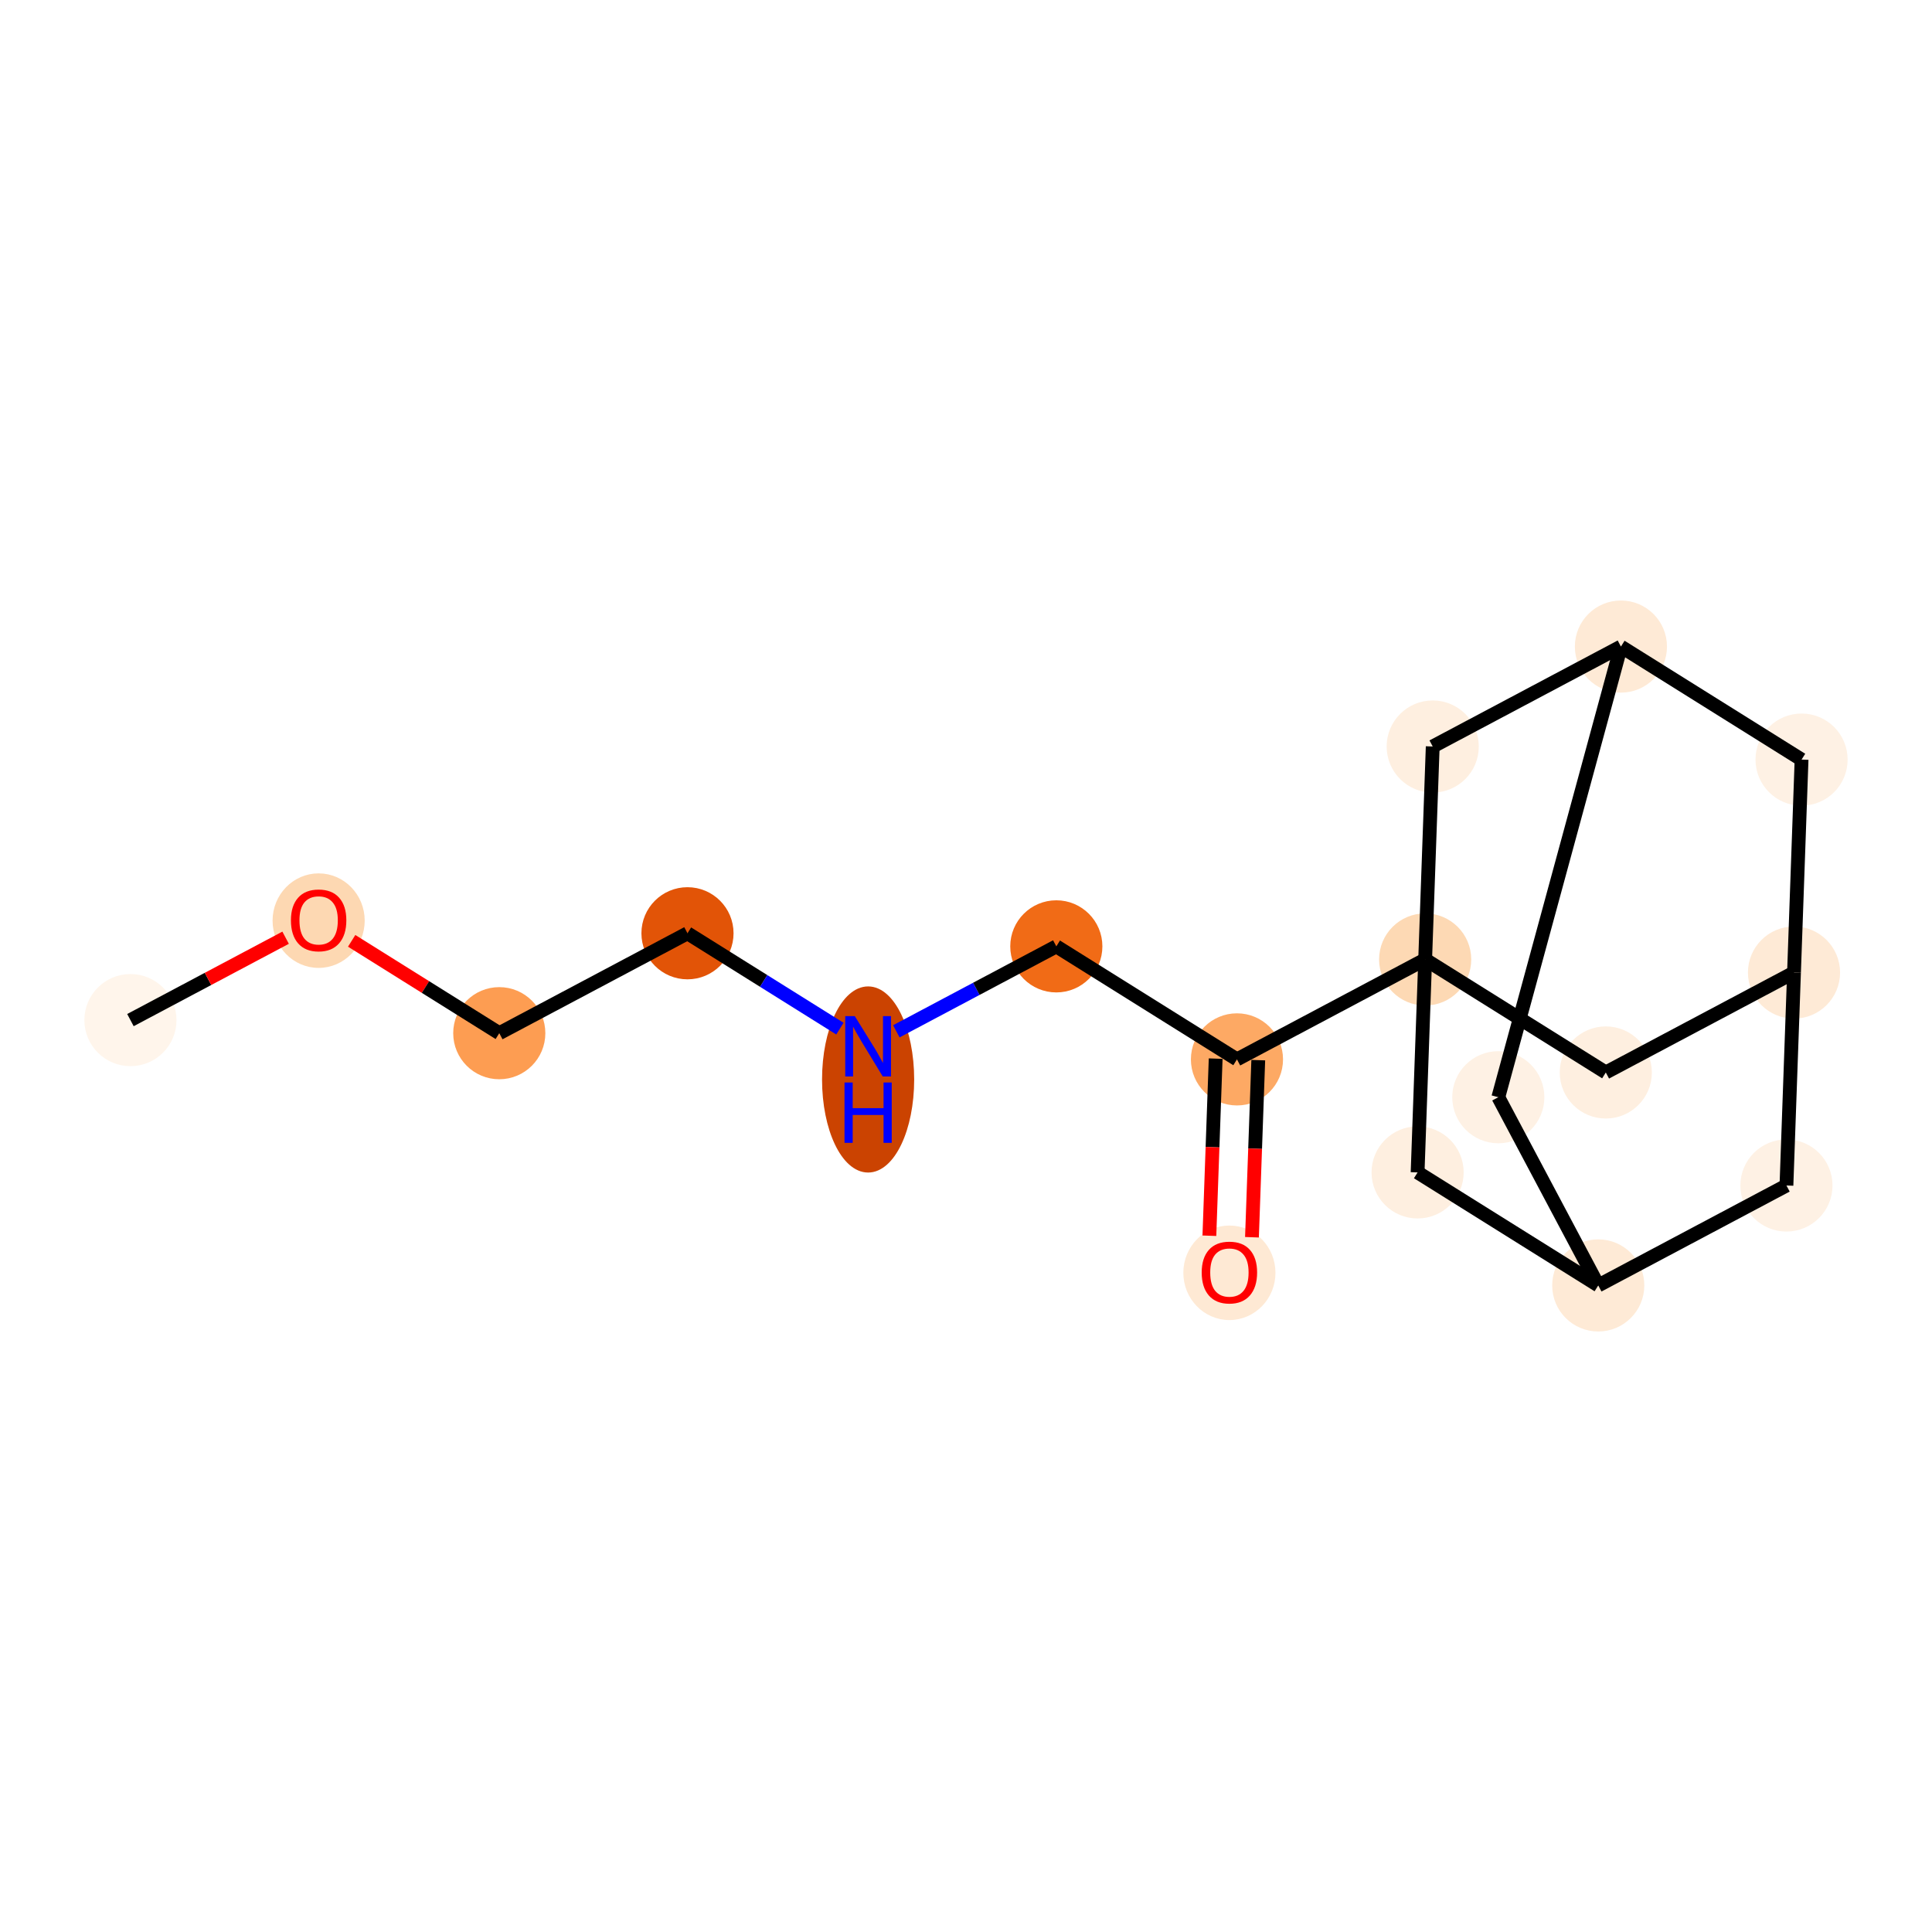 <?xml version='1.0' encoding='iso-8859-1'?>
<svg version='1.1' baseProfile='full'
              xmlns='http://www.w3.org/2000/svg'
                      xmlns:rdkit='http://www.rdkit.org/xml'
                      xmlns:xlink='http://www.w3.org/1999/xlink'
                  xml:space='preserve'
width='280px' height='280px' viewBox='0 0 280 280'>
<!-- END OF HEADER -->
<rect style='opacity:1.0;fill:#FFFFFF;stroke:none' width='280' height='280' x='0' y='0'> </rect>
<ellipse cx='18.904' cy='147.841' rx='6.176' ry='6.176'  style='fill:#FFF5EB;fill-rule:evenodd;stroke:#FFF5EB;stroke-width:1.0px;stroke-linecap:butt;stroke-linejoin:miter;stroke-opacity:1' />
<ellipse cx='46.179' cy='133.426' rx='6.176' ry='6.35'  style='fill:#FDD8B2;fill-rule:evenodd;stroke:#FDD8B2;stroke-width:1.0px;stroke-linecap:butt;stroke-linejoin:miter;stroke-opacity:1' />
<ellipse cx='72.359' cy='149.738' rx='6.176' ry='6.176'  style='fill:#FD9D52;fill-rule:evenodd;stroke:#FD9D52;stroke-width:1.0px;stroke-linecap:butt;stroke-linejoin:miter;stroke-opacity:1' />
<ellipse cx='99.635' cy='135.256' rx='6.176' ry='6.176'  style='fill:#E25407;fill-rule:evenodd;stroke:#E25407;stroke-width:1.0px;stroke-linecap:butt;stroke-linejoin:miter;stroke-opacity:1' />
<ellipse cx='125.814' cy='156.446' rx='6.176' ry='12.987'  style='fill:#CB4301;fill-rule:evenodd;stroke:#CB4301;stroke-width:1.0px;stroke-linecap:butt;stroke-linejoin:miter;stroke-opacity:1' />
<ellipse cx='153.09' cy='137.154' rx='6.176' ry='6.176'  style='fill:#F16B16;fill-rule:evenodd;stroke:#F16B16;stroke-width:1.0px;stroke-linecap:butt;stroke-linejoin:miter;stroke-opacity:1' />
<ellipse cx='179.27' cy='153.534' rx='6.176' ry='6.176'  style='fill:#FDA964;fill-rule:evenodd;stroke:#FDA964;stroke-width:1.0px;stroke-linecap:butt;stroke-linejoin:miter;stroke-opacity:1' />
<ellipse cx='178.174' cy='184.464' rx='6.176' ry='6.35'  style='fill:#FEE9D4;fill-rule:evenodd;stroke:#FEE9D4;stroke-width:1.0px;stroke-linecap:butt;stroke-linejoin:miter;stroke-opacity:1' />
<ellipse cx='206.545' cy='139.051' rx='6.176' ry='6.176'  style='fill:#FDD9B4;fill-rule:evenodd;stroke:#FDD9B4;stroke-width:1.0px;stroke-linecap:butt;stroke-linejoin:miter;stroke-opacity:1' />
<ellipse cx='232.725' cy='155.431' rx='6.176' ry='6.176'  style='fill:#FEEFE0;fill-rule:evenodd;stroke:#FEEFE0;stroke-width:1.0px;stroke-linecap:butt;stroke-linejoin:miter;stroke-opacity:1' />
<ellipse cx='260.001' cy='140.949' rx='6.176' ry='6.176'  style='fill:#FEEAD6;fill-rule:evenodd;stroke:#FEEAD6;stroke-width:1.0px;stroke-linecap:butt;stroke-linejoin:miter;stroke-opacity:1' />
<ellipse cx='261.096' cy='110.086' rx='6.176' ry='6.176'  style='fill:#FEF1E4;fill-rule:evenodd;stroke:#FEF1E4;stroke-width:1.0px;stroke-linecap:butt;stroke-linejoin:miter;stroke-opacity:1' />
<ellipse cx='234.916' cy='93.706' rx='6.176' ry='6.176'  style='fill:#FEEAD6;fill-rule:evenodd;stroke:#FEEAD6;stroke-width:1.0px;stroke-linecap:butt;stroke-linejoin:miter;stroke-opacity:1' />
<ellipse cx='217.147' cy='159.018' rx='6.176' ry='6.176'  style='fill:#FEF1E4;fill-rule:evenodd;stroke:#FEF1E4;stroke-width:1.0px;stroke-linecap:butt;stroke-linejoin:miter;stroke-opacity:1' />
<ellipse cx='231.63' cy='186.294' rx='6.176' ry='6.176'  style='fill:#FEEAD6;fill-rule:evenodd;stroke:#FEEAD6;stroke-width:1.0px;stroke-linecap:butt;stroke-linejoin:miter;stroke-opacity:1' />
<ellipse cx='258.905' cy='171.811' rx='6.176' ry='6.176'  style='fill:#FEF1E4;fill-rule:evenodd;stroke:#FEF1E4;stroke-width:1.0px;stroke-linecap:butt;stroke-linejoin:miter;stroke-opacity:1' />
<ellipse cx='205.45' cy='169.914' rx='6.176' ry='6.176'  style='fill:#FEEFE0;fill-rule:evenodd;stroke:#FEEFE0;stroke-width:1.0px;stroke-linecap:butt;stroke-linejoin:miter;stroke-opacity:1' />
<ellipse cx='207.641' cy='108.189' rx='6.176' ry='6.176'  style='fill:#FEEFE0;fill-rule:evenodd;stroke:#FEEFE0;stroke-width:1.0px;stroke-linecap:butt;stroke-linejoin:miter;stroke-opacity:1' />
<path class='bond-0 atom-0 atom-1' d='M 18.904,147.841 L 30.148,141.87' style='fill:none;fill-rule:evenodd;stroke:#000000;stroke-width:2.0px;stroke-linecap:butt;stroke-linejoin:miter;stroke-opacity:1' />
<path class='bond-0 atom-0 atom-1' d='M 30.148,141.87 L 41.392,135.9' style='fill:none;fill-rule:evenodd;stroke:#FF0000;stroke-width:2.0px;stroke-linecap:butt;stroke-linejoin:miter;stroke-opacity:1' />
<path class='bond-1 atom-1 atom-2' d='M 50.966,136.353 L 61.663,143.046' style='fill:none;fill-rule:evenodd;stroke:#FF0000;stroke-width:2.0px;stroke-linecap:butt;stroke-linejoin:miter;stroke-opacity:1' />
<path class='bond-1 atom-1 atom-2' d='M 61.663,143.046 L 72.359,149.738' style='fill:none;fill-rule:evenodd;stroke:#000000;stroke-width:2.0px;stroke-linecap:butt;stroke-linejoin:miter;stroke-opacity:1' />
<path class='bond-2 atom-2 atom-3' d='M 72.359,149.738 L 99.635,135.256' style='fill:none;fill-rule:evenodd;stroke:#000000;stroke-width:2.0px;stroke-linecap:butt;stroke-linejoin:miter;stroke-opacity:1' />
<path class='bond-3 atom-3 atom-4' d='M 99.635,135.256 L 110.68,142.167' style='fill:none;fill-rule:evenodd;stroke:#000000;stroke-width:2.0px;stroke-linecap:butt;stroke-linejoin:miter;stroke-opacity:1' />
<path class='bond-3 atom-3 atom-4' d='M 110.68,142.167 L 121.726,149.078' style='fill:none;fill-rule:evenodd;stroke:#0000FF;stroke-width:2.0px;stroke-linecap:butt;stroke-linejoin:miter;stroke-opacity:1' />
<path class='bond-4 atom-4 atom-5' d='M 129.903,149.465 L 141.497,143.309' style='fill:none;fill-rule:evenodd;stroke:#0000FF;stroke-width:2.0px;stroke-linecap:butt;stroke-linejoin:miter;stroke-opacity:1' />
<path class='bond-4 atom-4 atom-5' d='M 141.497,143.309 L 153.09,137.154' style='fill:none;fill-rule:evenodd;stroke:#000000;stroke-width:2.0px;stroke-linecap:butt;stroke-linejoin:miter;stroke-opacity:1' />
<path class='bond-5 atom-5 atom-6' d='M 153.09,137.154 L 179.27,153.534' style='fill:none;fill-rule:evenodd;stroke:#000000;stroke-width:2.0px;stroke-linecap:butt;stroke-linejoin:miter;stroke-opacity:1' />
<path class='bond-6 atom-6 atom-7' d='M 176.184,153.424 L 175.728,166.258' style='fill:none;fill-rule:evenodd;stroke:#000000;stroke-width:2.0px;stroke-linecap:butt;stroke-linejoin:miter;stroke-opacity:1' />
<path class='bond-6 atom-6 atom-7' d='M 175.728,166.258 L 175.272,179.092' style='fill:none;fill-rule:evenodd;stroke:#FF0000;stroke-width:2.0px;stroke-linecap:butt;stroke-linejoin:miter;stroke-opacity:1' />
<path class='bond-6 atom-6 atom-7' d='M 182.356,153.643 L 181.901,166.477' style='fill:none;fill-rule:evenodd;stroke:#000000;stroke-width:2.0px;stroke-linecap:butt;stroke-linejoin:miter;stroke-opacity:1' />
<path class='bond-6 atom-6 atom-7' d='M 181.901,166.477 L 181.445,179.311' style='fill:none;fill-rule:evenodd;stroke:#FF0000;stroke-width:2.0px;stroke-linecap:butt;stroke-linejoin:miter;stroke-opacity:1' />
<path class='bond-7 atom-6 atom-8' d='M 179.27,153.534 L 206.545,139.051' style='fill:none;fill-rule:evenodd;stroke:#000000;stroke-width:2.0px;stroke-linecap:butt;stroke-linejoin:miter;stroke-opacity:1' />
<path class='bond-8 atom-8 atom-9' d='M 206.545,139.051 L 232.725,155.431' style='fill:none;fill-rule:evenodd;stroke:#000000;stroke-width:2.0px;stroke-linecap:butt;stroke-linejoin:miter;stroke-opacity:1' />
<path class='bond-17 atom-16 atom-8' d='M 205.45,169.914 L 206.545,139.051' style='fill:none;fill-rule:evenodd;stroke:#000000;stroke-width:2.0px;stroke-linecap:butt;stroke-linejoin:miter;stroke-opacity:1' />
<path class='bond-18 atom-17 atom-8' d='M 207.641,108.189 L 206.545,139.051' style='fill:none;fill-rule:evenodd;stroke:#000000;stroke-width:2.0px;stroke-linecap:butt;stroke-linejoin:miter;stroke-opacity:1' />
<path class='bond-9 atom-9 atom-10' d='M 232.725,155.431 L 260.001,140.949' style='fill:none;fill-rule:evenodd;stroke:#000000;stroke-width:2.0px;stroke-linecap:butt;stroke-linejoin:miter;stroke-opacity:1' />
<path class='bond-10 atom-10 atom-11' d='M 260.001,140.949 L 261.096,110.086' style='fill:none;fill-rule:evenodd;stroke:#000000;stroke-width:2.0px;stroke-linecap:butt;stroke-linejoin:miter;stroke-opacity:1' />
<path class='bond-19 atom-15 atom-10' d='M 258.905,171.811 L 260.001,140.949' style='fill:none;fill-rule:evenodd;stroke:#000000;stroke-width:2.0px;stroke-linecap:butt;stroke-linejoin:miter;stroke-opacity:1' />
<path class='bond-11 atom-11 atom-12' d='M 261.096,110.086 L 234.916,93.706' style='fill:none;fill-rule:evenodd;stroke:#000000;stroke-width:2.0px;stroke-linecap:butt;stroke-linejoin:miter;stroke-opacity:1' />
<path class='bond-12 atom-12 atom-13' d='M 234.916,93.706 L 217.147,159.018' style='fill:none;fill-rule:evenodd;stroke:#000000;stroke-width:2.0px;stroke-linecap:butt;stroke-linejoin:miter;stroke-opacity:1' />
<path class='bond-16 atom-12 atom-17' d='M 234.916,93.706 L 207.641,108.189' style='fill:none;fill-rule:evenodd;stroke:#000000;stroke-width:2.0px;stroke-linecap:butt;stroke-linejoin:miter;stroke-opacity:1' />
<path class='bond-13 atom-13 atom-14' d='M 217.147,159.018 L 231.63,186.294' style='fill:none;fill-rule:evenodd;stroke:#000000;stroke-width:2.0px;stroke-linecap:butt;stroke-linejoin:miter;stroke-opacity:1' />
<path class='bond-14 atom-14 atom-15' d='M 231.63,186.294 L 258.905,171.811' style='fill:none;fill-rule:evenodd;stroke:#000000;stroke-width:2.0px;stroke-linecap:butt;stroke-linejoin:miter;stroke-opacity:1' />
<path class='bond-15 atom-14 atom-16' d='M 231.63,186.294 L 205.45,169.914' style='fill:none;fill-rule:evenodd;stroke:#000000;stroke-width:2.0px;stroke-linecap:butt;stroke-linejoin:miter;stroke-opacity:1' />
<path  class='atom-1' d='M 42.164 133.383
Q 42.164 131.283, 43.202 130.11
Q 44.24 128.936, 46.179 128.936
Q 48.118 128.936, 49.156 130.11
Q 50.194 131.283, 50.194 133.383
Q 50.194 135.508, 49.144 136.718
Q 48.094 137.917, 46.179 137.917
Q 44.252 137.917, 43.202 136.718
Q 42.164 135.52, 42.164 133.383
M 46.179 136.928
Q 47.513 136.928, 48.23 136.039
Q 48.959 135.137, 48.959 133.383
Q 48.959 131.666, 48.23 130.801
Q 47.513 129.924, 46.179 129.924
Q 44.845 129.924, 44.116 130.789
Q 43.4 131.654, 43.4 133.383
Q 43.4 135.149, 44.116 136.039
Q 44.845 136.928, 46.179 136.928
' fill='#FF0000'/>
<path  class='atom-4' d='M 123.881 147.263
L 126.747 151.895
Q 127.031 152.352, 127.488 153.18
Q 127.945 154.008, 127.97 154.057
L 127.97 147.263
L 129.131 147.263
L 129.131 156.009
L 127.933 156.009
L 124.857 150.944
Q 124.499 150.351, 124.116 149.672
Q 123.745 148.993, 123.634 148.783
L 123.634 156.009
L 122.498 156.009
L 122.498 147.263
L 123.881 147.263
' fill='#0000FF'/>
<path  class='atom-4' d='M 122.393 156.883
L 123.579 156.883
L 123.579 160.602
L 128.05 160.602
L 128.05 156.883
L 129.236 156.883
L 129.236 165.629
L 128.05 165.629
L 128.05 161.59
L 123.579 161.59
L 123.579 165.629
L 122.393 165.629
L 122.393 156.883
' fill='#0000FF'/>
<path  class='atom-7' d='M 174.16 184.421
Q 174.16 182.321, 175.197 181.147
Q 176.235 179.974, 178.174 179.974
Q 180.114 179.974, 181.151 181.147
Q 182.189 182.321, 182.189 184.421
Q 182.189 186.545, 181.139 187.756
Q 180.089 188.954, 178.174 188.954
Q 176.247 188.954, 175.197 187.756
Q 174.16 186.558, 174.16 184.421
M 178.174 187.966
Q 179.508 187.966, 180.225 187.077
Q 180.954 186.175, 180.954 184.421
Q 180.954 182.704, 180.225 181.839
Q 179.508 180.962, 178.174 180.962
Q 176.84 180.962, 176.111 181.827
Q 175.395 182.691, 175.395 184.421
Q 175.395 186.187, 176.111 187.077
Q 176.84 187.966, 178.174 187.966
' fill='#FF0000'/>
</svg>
